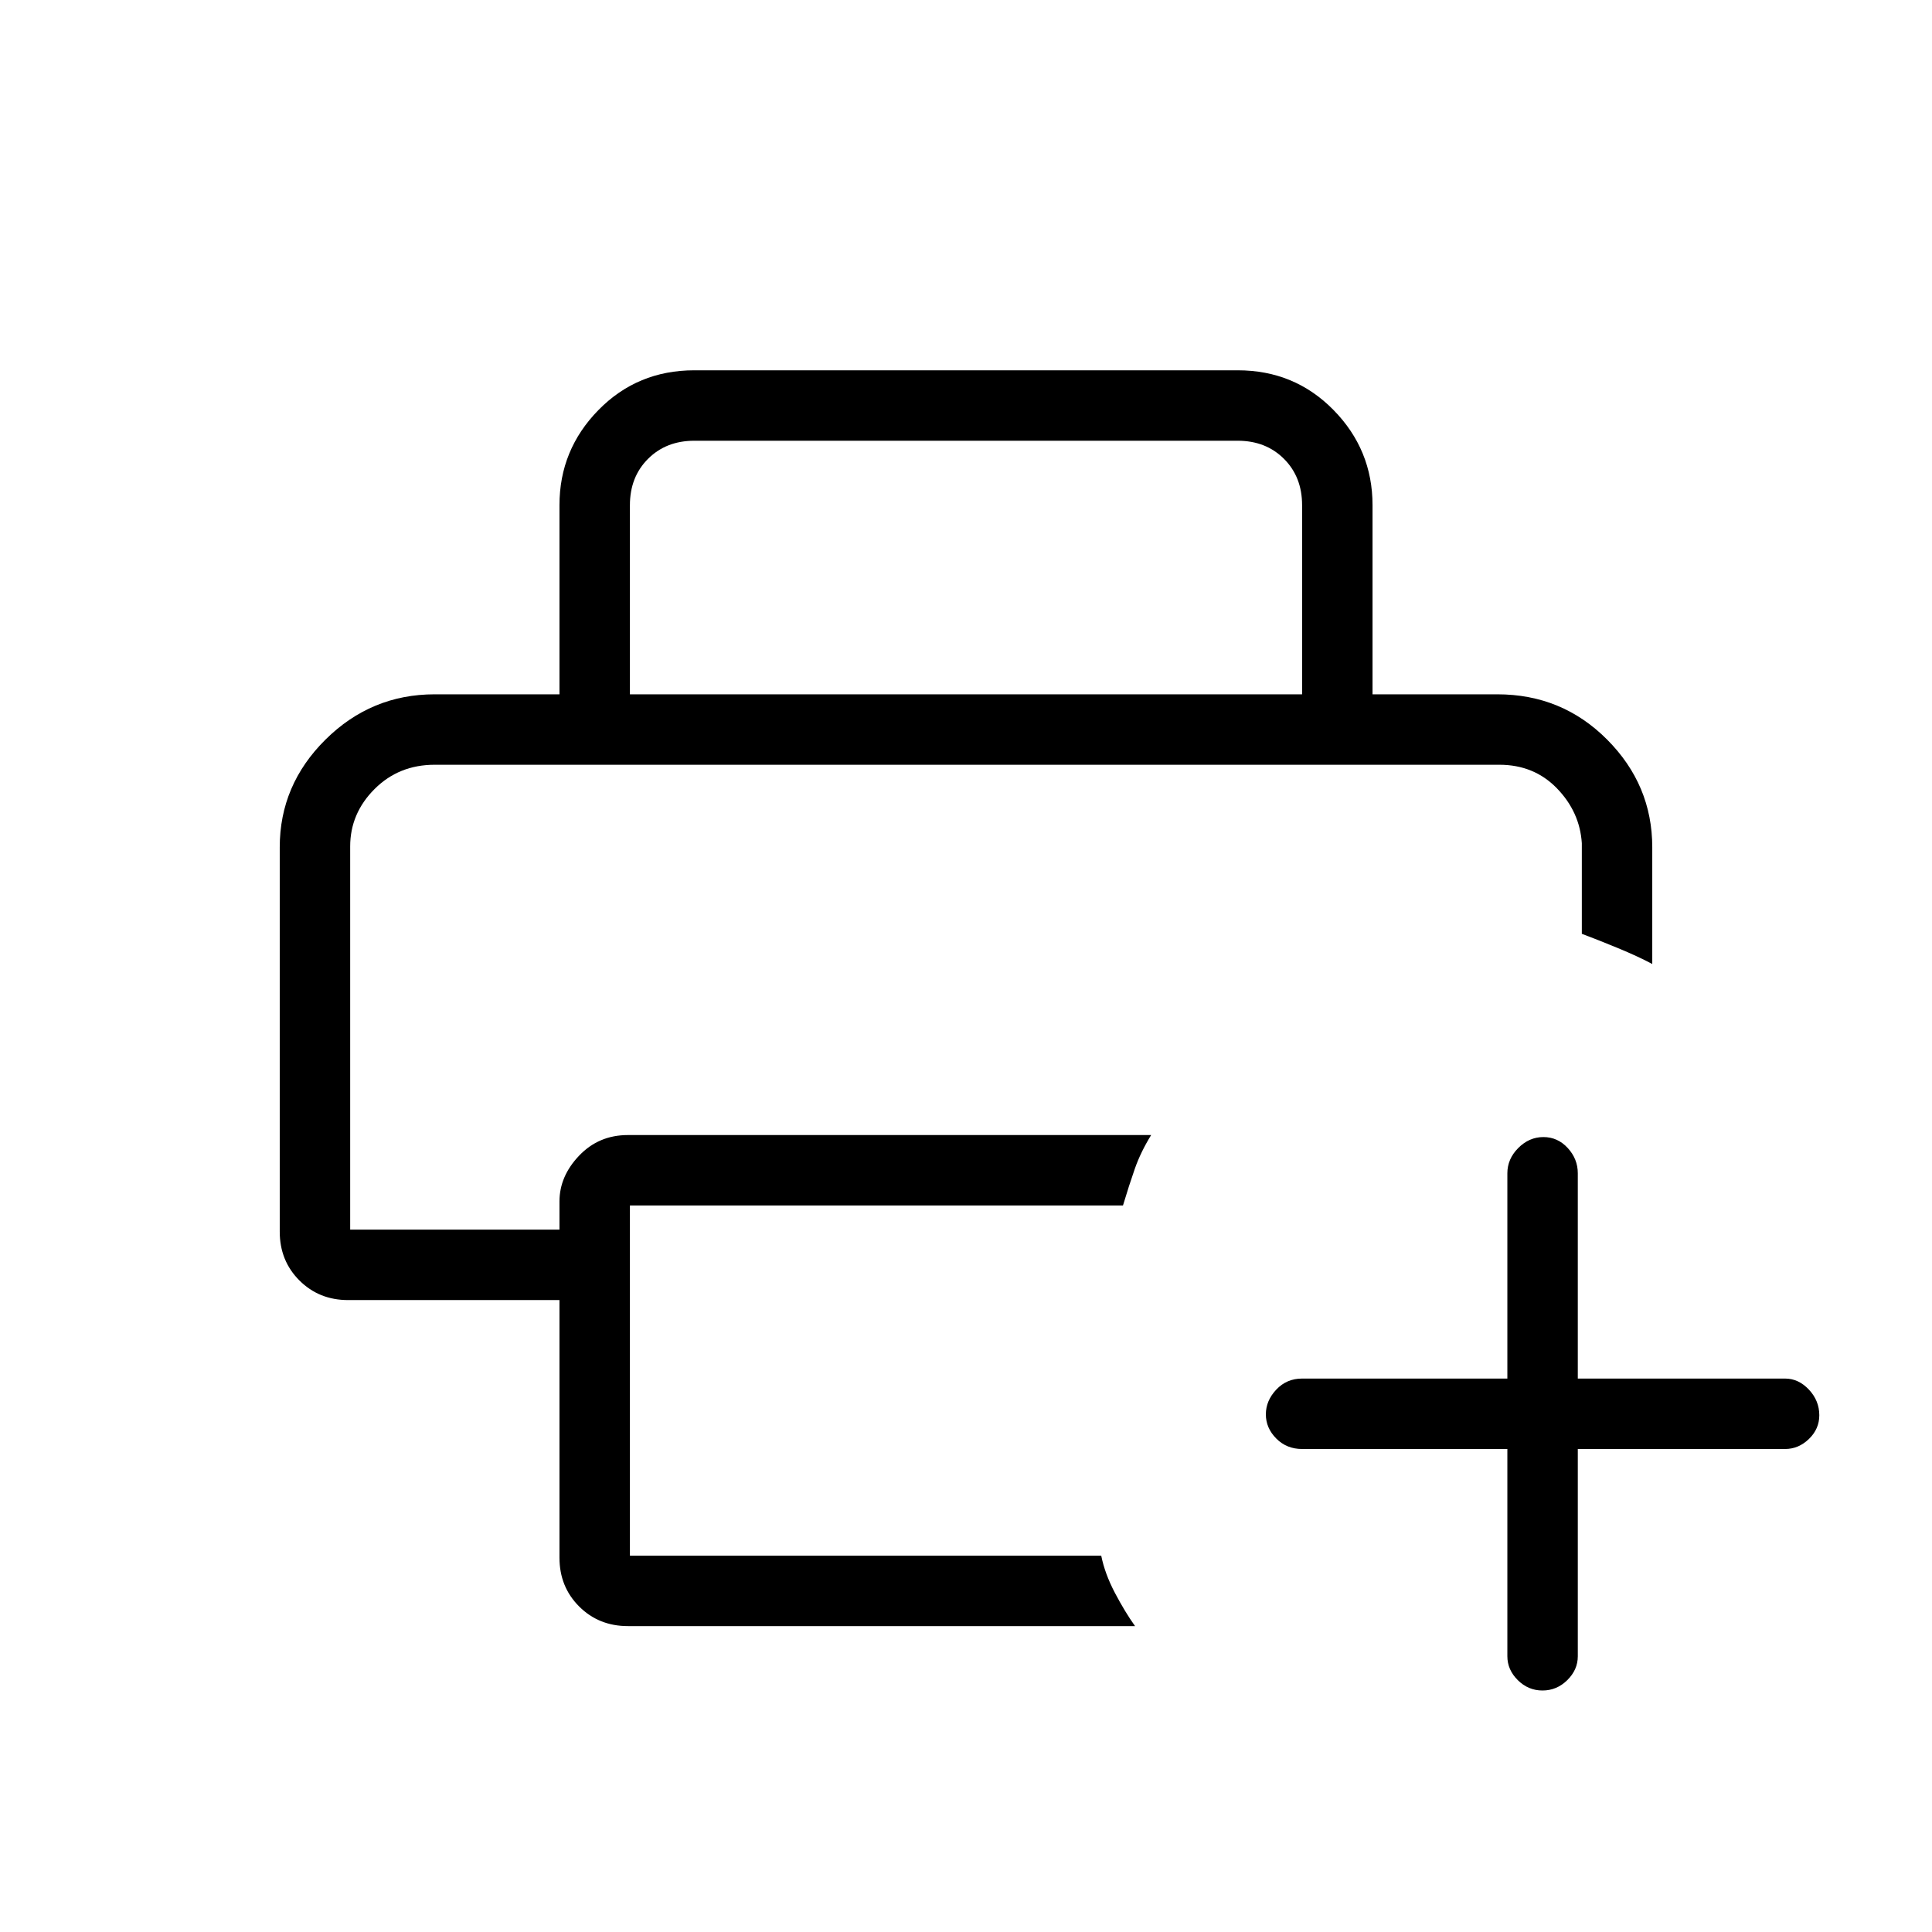 <svg xmlns="http://www.w3.org/2000/svg" height="48" viewBox="0 96 960 960" width="48"><path d="M174 476h612-612Zm104 394V742H173q-14.475 0-24.238-9.763Q139 722.475 139 708V517q0-30.95 22.708-53.475Q184.417 441 216 441h528q32.2 0 54.6 22.525T821 517v58q-7.207-3.833-17.103-7.917Q794 563 786 560v-45q-1-15.55-12.363-27.275Q762.275 476 745 476H216q-17.85 0-29.925 12.11T174 516.6V707h104v-14q0-12.525 9.763-22.763Q297.525 660 312 660h260q-5.238 8.526-8.119 16.763Q561 685 558 695H313v174h234.194Q549 878 554 887.5t10 16.5H312q-14.475 0-24.237-9.763Q278 884.475 278 870Zm0-429v-94q0-27.5 19.362-47.25Q316.725 280 345 280h270q28.275 0 47.638 19.75Q682 319.5 682 347v94h-35v-94q0-14-9-23t-23-9H345q-14 0-23 9t-9 23v94h-35Zm471 375H647q-7.675 0-12.838-5.211-5.162-5.21-5.162-12 0-6.789 5.162-12.289Q639.325 781 647 781h102V679q0-7.125 5.412-12.562 5.413-5.438 12.5-5.438Q774 661 779 666.438q5 5.437 5 12.562v102h103q6.7 0 11.85 5.503 5.15 5.503 5.15 12.725 0 6.797-5.15 11.785Q893.7 816 887 816H784v103q0 6.7-5.228 11.85-5.228 5.15-12.316 5.15-7.088 0-12.272-5.15T749 919V816Z"/></svg>
